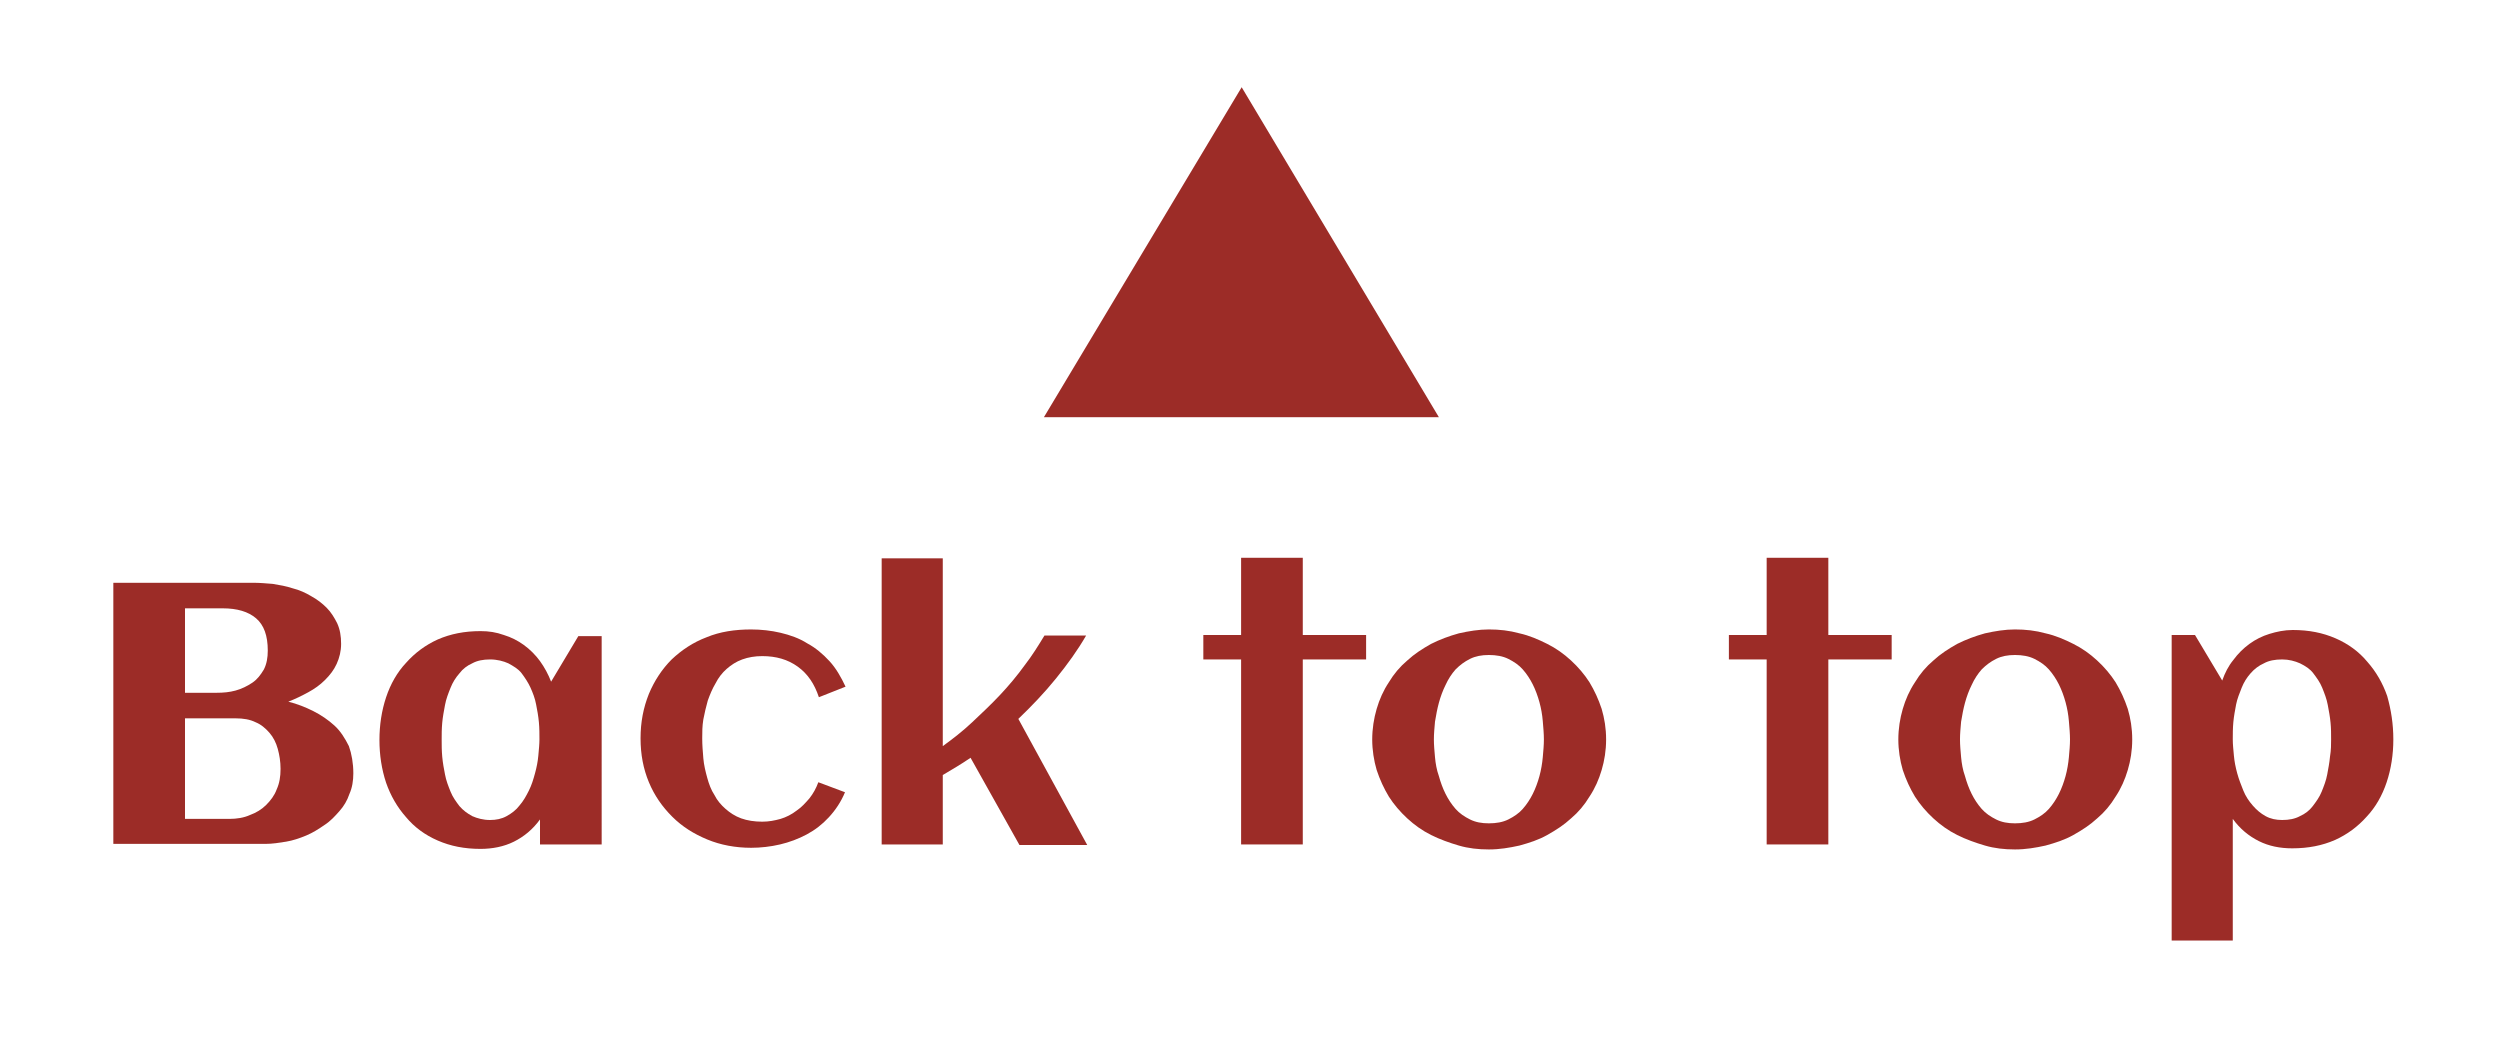 <?xml version="1.0" encoding="utf-8"?>
<!-- Generator: Adobe Illustrator 18.1.1, SVG Export Plug-In . SVG Version: 6.00 Build 0)  -->
<!DOCTYPE svg PUBLIC "-//W3C//DTD SVG 1.1//EN" "http://www.w3.org/Graphics/SVG/1.1/DTD/svg11.dtd">
<svg version="1.1" id="Layer_1" xmlns="http://www.w3.org/2000/svg" xmlns:xlink="http://www.w3.org/1999/xlink" x="0px" y="0px"
	 width="450px" height="188px" viewBox="0 0 450 188" style="enable-background:new 0 0 450 188;" xml:space="preserve">
<style type="text/css">
	.st0{fill:#9C2C27;}
</style>
<g>
	<path class="st0" d="M63.6,139.2c0,1.3-0.2,2.6-0.7,3.7c-0.4,1.2-1,2.2-1.8,3.1c-0.8,0.9-1.6,1.8-2.7,2.5c-1,0.7-2.1,1.4-3.3,1.9
		c-1.2,0.5-2.4,0.9-3.6,1.1c-1.2,0.2-2.5,0.4-3.7,0.4H20.4v-47h25.2c1.1,0,2.3,0.1,3.5,0.2c1.2,0.2,2.4,0.4,3.6,0.8
		c1.2,0.3,2.3,0.8,3.3,1.4c1.1,0.6,2,1.3,2.8,2.1c0.8,0.8,1.4,1.8,1.9,2.8c0.5,1.1,0.7,2.3,0.7,3.7c0,1.3-0.3,2.5-0.8,3.6
		c-0.5,1.1-1.2,2-2.1,2.9s-1.9,1.6-3,2.2s-2.3,1.2-3.6,1.7c1.6,0.4,3.1,1,4.5,1.7c1.4,0.7,2.7,1.6,3.8,2.6c1.1,1,1.9,2.3,2.6,3.7
		C63.3,135.7,63.6,137.4,63.6,139.2z M48.2,117.1c0-2.7-0.7-4.6-2.1-5.8c-1.4-1.2-3.4-1.8-6-1.8h-6.8v15.2H39c1.2,0,2.3-0.1,3.4-0.4
		c1.1-0.3,2.1-0.8,3-1.4c0.9-0.6,1.5-1.4,2.1-2.4C48,119.5,48.2,118.4,48.2,117.1z M50.5,138.4c0-1.3-0.2-2.5-0.5-3.6
		s-0.8-2.1-1.5-2.9c-0.7-0.8-1.5-1.5-2.5-1.9c-1-0.5-2.2-0.7-3.6-0.7h-9.1v18.1h8c1.3,0,2.6-0.2,3.7-0.7c1.1-0.4,2.1-1,2.9-1.8
		c0.8-0.8,1.5-1.7,1.9-2.8C50.3,141,50.5,139.8,50.5,138.4z"/>
	<path class="st0" d="M108.2,152h-11v-4.5c-1.3,1.8-2.9,3.1-4.7,4s-3.9,1.3-6,1.3c-2.9,0-5.4-0.5-7.7-1.5c-2.3-1-4.2-2.4-5.7-4.2
		c-1.6-1.8-2.8-3.9-3.6-6.2c-0.8-2.4-1.2-5-1.2-7.7c0-2.7,0.4-5.3,1.2-7.7c0.8-2.4,2-4.5,3.6-6.2c1.6-1.8,3.5-3.2,5.7-4.2
		c2.3-1,4.8-1.5,7.7-1.5c1.5,0,2.8,0.2,4.2,0.7c1.3,0.4,2.5,1,3.6,1.8c1.1,0.8,2.1,1.8,2.9,2.9s1.5,2.4,2,3.7l4.9-8.2h4.2V152z
		 M97.1,133.1c0-1,0-2-0.1-3.1c-0.1-1.1-0.3-2.2-0.5-3.2c-0.2-1.1-0.6-2.1-1-3s-1-1.8-1.6-2.6s-1.5-1.3-2.4-1.8
		c-0.9-0.4-2-0.7-3.3-0.7c-1.2,0-2.3,0.2-3.2,0.7c-0.9,0.4-1.7,1-2.3,1.8c-0.7,0.8-1.2,1.6-1.6,2.6c-0.4,1-0.8,2-1,3.1
		c-0.2,1.1-0.4,2.1-0.5,3.2c-0.1,1.1-0.1,2.1-0.1,3c0,1,0,2,0.1,3.1c0.1,1.1,0.3,2.2,0.5,3.2c0.2,1.1,0.6,2.1,1,3.1
		c0.4,1,1,1.8,1.6,2.6c0.7,0.8,1.4,1.3,2.3,1.8c0.9,0.4,2,0.7,3.2,0.7c1.1,0,2.1-0.2,3-0.7c0.9-0.5,1.7-1.1,2.3-1.9
		c0.7-0.8,1.2-1.7,1.7-2.7s0.8-2,1.1-3.1c0.3-1.1,0.5-2.1,0.6-3.2C97,134.9,97.1,133.9,97.1,133.1z"/>
	<path class="st0" d="M152.2,123.6l-4.8,1.9c-0.8-2.4-2-4.2-3.8-5.5c-1.8-1.3-3.9-1.9-6.4-1.9c-1.3,0-2.5,0.2-3.6,0.6
		c-1.1,0.4-2,1-2.8,1.7c-0.8,0.7-1.5,1.6-2,2.6c-0.6,1-1,2-1.4,3.1c-0.3,1.1-0.6,2.3-0.8,3.4c-0.2,1.2-0.2,2.3-0.2,3.4
		c0,1.2,0.1,2.4,0.2,3.6c0.1,1.2,0.4,2.4,0.7,3.5c0.3,1.1,0.7,2.2,1.3,3.1c0.5,1,1.2,1.8,2,2.5s1.7,1.3,2.8,1.7
		c1.1,0.4,2.4,0.6,3.8,0.6c1.2,0,2.2-0.2,3.3-0.5c1-0.3,2-0.8,2.9-1.5c0.9-0.6,1.6-1.4,2.3-2.2c0.7-0.9,1.2-1.8,1.6-2.9l4.8,1.8
		c-0.7,1.7-1.7,3.2-2.9,4.5c-1.2,1.3-2.5,2.3-4,3.1c-1.5,0.8-3.1,1.4-4.8,1.8c-1.7,0.4-3.5,0.6-5.2,0.6c-2.8,0-5.5-0.5-7.9-1.5
		c-2.4-1-4.5-2.3-6.3-4.1c-1.8-1.8-3.2-3.8-4.2-6.2c-1-2.4-1.5-5-1.5-7.9c0-2.9,0.5-5.5,1.5-8c1-2.4,2.4-4.5,4.1-6.2
		c1.8-1.7,3.9-3.1,6.3-4c2.4-1,5.1-1.4,8-1.4c1.8,0,3.6,0.2,5.3,0.6c1.7,0.4,3.4,1,4.8,1.9c1.5,0.8,2.8,1.9,4,3.2
		C150.5,120.3,151.4,121.9,152.2,123.6z"/>
	<path class="st0" d="M169.7,152h-11v-51.5h11v33.8c1.8-1.3,3.6-2.7,5.3-4.3c1.7-1.6,3.4-3.2,5-4.9c1.6-1.7,3.1-3.5,4.4-5.3
		c1.4-1.8,2.5-3.6,3.6-5.4h7.5c-1.5,2.6-3.3,5.1-5.4,7.7c-2.1,2.6-4.4,5-6.8,7.3l12.4,22.7h-12.2l-8.8-15.7c-1.6,1.1-3.3,2.1-5,3.1
		V152z"/>
	<path class="st0" d="M234.5,152h-11.1v-33.3h-6.8v-4.4h6.8v-13.9h11.1v13.9h11.4v4.4h-11.4V152z"/>
	<path class="st0" d="M289.1,133.1c0,2-0.3,3.8-0.8,5.5c-0.5,1.7-1.2,3.3-2.2,4.8c-0.9,1.5-2,2.8-3.3,3.9c-1.3,1.2-2.7,2.1-4.3,3
		s-3.2,1.4-5,1.9c-1.8,0.4-3.6,0.7-5.5,0.7c-1.9,0-3.7-0.2-5.4-0.7s-3.4-1.1-5-1.9c-1.6-0.8-3-1.8-4.3-3c-1.3-1.2-2.4-2.5-3.3-3.9
		c-0.9-1.5-1.6-3-2.2-4.8c-0.5-1.7-0.8-3.6-0.8-5.5c0-1.9,0.3-3.8,0.8-5.5c0.5-1.7,1.2-3.3,2.2-4.8c0.9-1.5,2-2.8,3.3-3.9
		c1.3-1.2,2.7-2.1,4.3-3c1.6-0.8,3.2-1.4,5-1.9c1.8-0.4,3.6-0.7,5.4-0.7c1.9,0,3.7,0.2,5.5,0.7c1.8,0.4,3.4,1.1,5,1.9
		c1.6,0.8,3,1.8,4.3,3c1.3,1.2,2.4,2.5,3.3,3.9c0.9,1.5,1.6,3,2.2,4.8C288.8,129.3,289.1,131.1,289.1,133.1z M277.9,133.1
		c0-1-0.1-2.1-0.2-3.3c-0.1-1.2-0.3-2.3-0.6-3.4c-0.3-1.1-0.7-2.2-1.2-3.2c-0.5-1-1.1-1.9-1.8-2.7c-0.7-0.8-1.6-1.4-2.6-1.9
		c-1-0.5-2.2-0.7-3.5-0.7c-1.3,0-2.4,0.2-3.4,0.7c-1,0.5-1.8,1.1-2.6,1.9c-0.7,0.8-1.3,1.7-1.8,2.8c-0.5,1-0.9,2.1-1.2,3.2
		c-0.3,1.1-0.5,2.2-0.7,3.4c-0.1,1.1-0.2,2.2-0.2,3.2c0,1,0.1,2.1,0.2,3.2c0.1,1.1,0.3,2.3,0.7,3.4c0.3,1.1,0.7,2.2,1.2,3.2
		c0.5,1,1.1,1.9,1.8,2.7c0.7,0.8,1.6,1.4,2.6,1.9c1,0.5,2.1,0.7,3.4,0.7c1.3,0,2.5-0.2,3.5-0.7c1-0.5,1.9-1.1,2.6-1.9
		c0.7-0.8,1.3-1.7,1.8-2.7c0.5-1,0.9-2.1,1.2-3.2c0.3-1.1,0.5-2.3,0.6-3.4C277.8,135.2,277.9,134.1,277.9,133.1z"/>
	<path class="st0" d="M329.1,152h-11.1v-33.3h-6.8v-4.4h6.8v-13.9h11.1v13.9h11.4v4.4h-11.4V152z"/>
	<path class="st0" d="M383.8,133.1c0,2-0.3,3.8-0.8,5.5c-0.5,1.7-1.2,3.3-2.2,4.8c-0.9,1.5-2,2.8-3.3,3.9c-1.3,1.2-2.7,2.1-4.3,3
		s-3.2,1.4-5,1.9c-1.8,0.4-3.6,0.7-5.5,0.7c-1.9,0-3.7-0.2-5.4-0.7s-3.4-1.1-5-1.9c-1.6-0.8-3-1.8-4.3-3c-1.3-1.2-2.4-2.5-3.3-3.9
		c-0.9-1.5-1.6-3-2.2-4.8c-0.5-1.7-0.8-3.6-0.8-5.5c0-1.9,0.3-3.8,0.8-5.5c0.5-1.7,1.2-3.3,2.2-4.8c0.9-1.5,2-2.8,3.3-3.9
		c1.3-1.2,2.7-2.1,4.3-3c1.6-0.8,3.2-1.4,5-1.9c1.8-0.4,3.6-0.7,5.4-0.7c1.9,0,3.7,0.2,5.5,0.7c1.8,0.4,3.4,1.1,5,1.9
		c1.6,0.8,3,1.8,4.3,3c1.3,1.2,2.4,2.5,3.3,3.9c0.9,1.5,1.6,3,2.2,4.8C383.5,129.3,383.8,131.1,383.8,133.1z M372.6,133.1
		c0-1-0.1-2.1-0.2-3.3c-0.1-1.2-0.3-2.3-0.6-3.4c-0.3-1.1-0.7-2.2-1.2-3.2c-0.5-1-1.1-1.9-1.8-2.7c-0.7-0.8-1.6-1.4-2.6-1.9
		c-1-0.5-2.2-0.7-3.5-0.7c-1.3,0-2.4,0.2-3.4,0.7c-1,0.5-1.8,1.1-2.6,1.9c-0.7,0.8-1.3,1.7-1.8,2.8c-0.5,1-0.9,2.1-1.2,3.2
		c-0.3,1.1-0.5,2.2-0.7,3.4c-0.1,1.1-0.2,2.2-0.2,3.2c0,1,0.1,2.1,0.2,3.2c0.1,1.1,0.3,2.3,0.7,3.4c0.3,1.1,0.7,2.2,1.2,3.2
		c0.5,1,1.1,1.9,1.8,2.7c0.7,0.8,1.6,1.4,2.6,1.9c1,0.5,2.1,0.7,3.4,0.7c1.3,0,2.5-0.2,3.5-0.7c1-0.5,1.9-1.1,2.6-1.9
		c0.7-0.8,1.3-1.7,1.8-2.7c0.5-1,0.9-2.1,1.2-3.2c0.3-1.1,0.5-2.3,0.6-3.4C372.5,135.2,372.6,134.1,372.6,133.1z"/>
	<path class="st0" d="M430.8,133.1c0,2.7-0.4,5.3-1.2,7.7c-0.8,2.4-2,4.5-3.6,6.2c-1.6,1.8-3.5,3.2-5.7,4.2c-2.3,1-4.8,1.5-7.7,1.5
		c-2.2,0-4.2-0.4-6-1.3c-1.8-0.9-3.4-2.2-4.7-4v21.9h-11v-55h4.2l4.9,8.2c0.5-1.4,1.1-2.6,2-3.7c0.8-1.1,1.8-2.1,2.9-2.9
		c1.1-0.8,2.3-1.4,3.6-1.8c1.3-0.4,2.7-0.7,4.2-0.7c2.9,0,5.4,0.5,7.7,1.5c2.3,1,4.2,2.4,5.7,4.2c1.6,1.8,2.8,3.9,3.6,6.2
		C430.4,127.8,430.8,130.3,430.8,133.1z M419.6,133.1c0-1,0-2-0.1-3c-0.1-1.1-0.3-2.1-0.5-3.2c-0.2-1.1-0.6-2.1-1-3.1
		c-0.4-1-1-1.8-1.6-2.6s-1.4-1.3-2.4-1.8c-0.9-0.4-2-0.7-3.2-0.7c-1.3,0-2.4,0.2-3.3,0.7c-0.9,0.4-1.7,1-2.4,1.8
		c-0.7,0.8-1.2,1.6-1.6,2.6s-0.8,2-1,3c-0.2,1.1-0.4,2.1-0.5,3.2c-0.1,1.1-0.1,2.1-0.1,3.1c0,0.9,0.1,1.8,0.2,2.9
		c0.1,1.1,0.3,2.1,0.6,3.2c0.3,1.1,0.7,2.1,1.1,3.1s1,1.9,1.7,2.7c0.7,0.8,1.4,1.4,2.3,1.9c0.9,0.5,1.9,0.7,3,0.7
		c1.2,0,2.3-0.2,3.2-0.7c0.9-0.4,1.7-1,2.3-1.8s1.2-1.6,1.6-2.6c0.4-1,0.8-2,1-3.1c0.2-1.1,0.4-2.1,0.5-3.2
		C419.6,135,419.6,134,419.6,133.1z"/>
</g>
<polygon class="st0" points="187.9,75.1 259,75.1 223.5,15.7 "/>
<g>
</g>
<g>
</g>
<g>
</g>
<g>
</g>
<g>
</g>
<g>
</g>
<g>
</g>
<g>
</g>
<g>
</g>
<g>
</g>
<g>
</g>
<g>
</g>
<g>
</g>
<g>
</g>
<g>
</g>
</svg>
